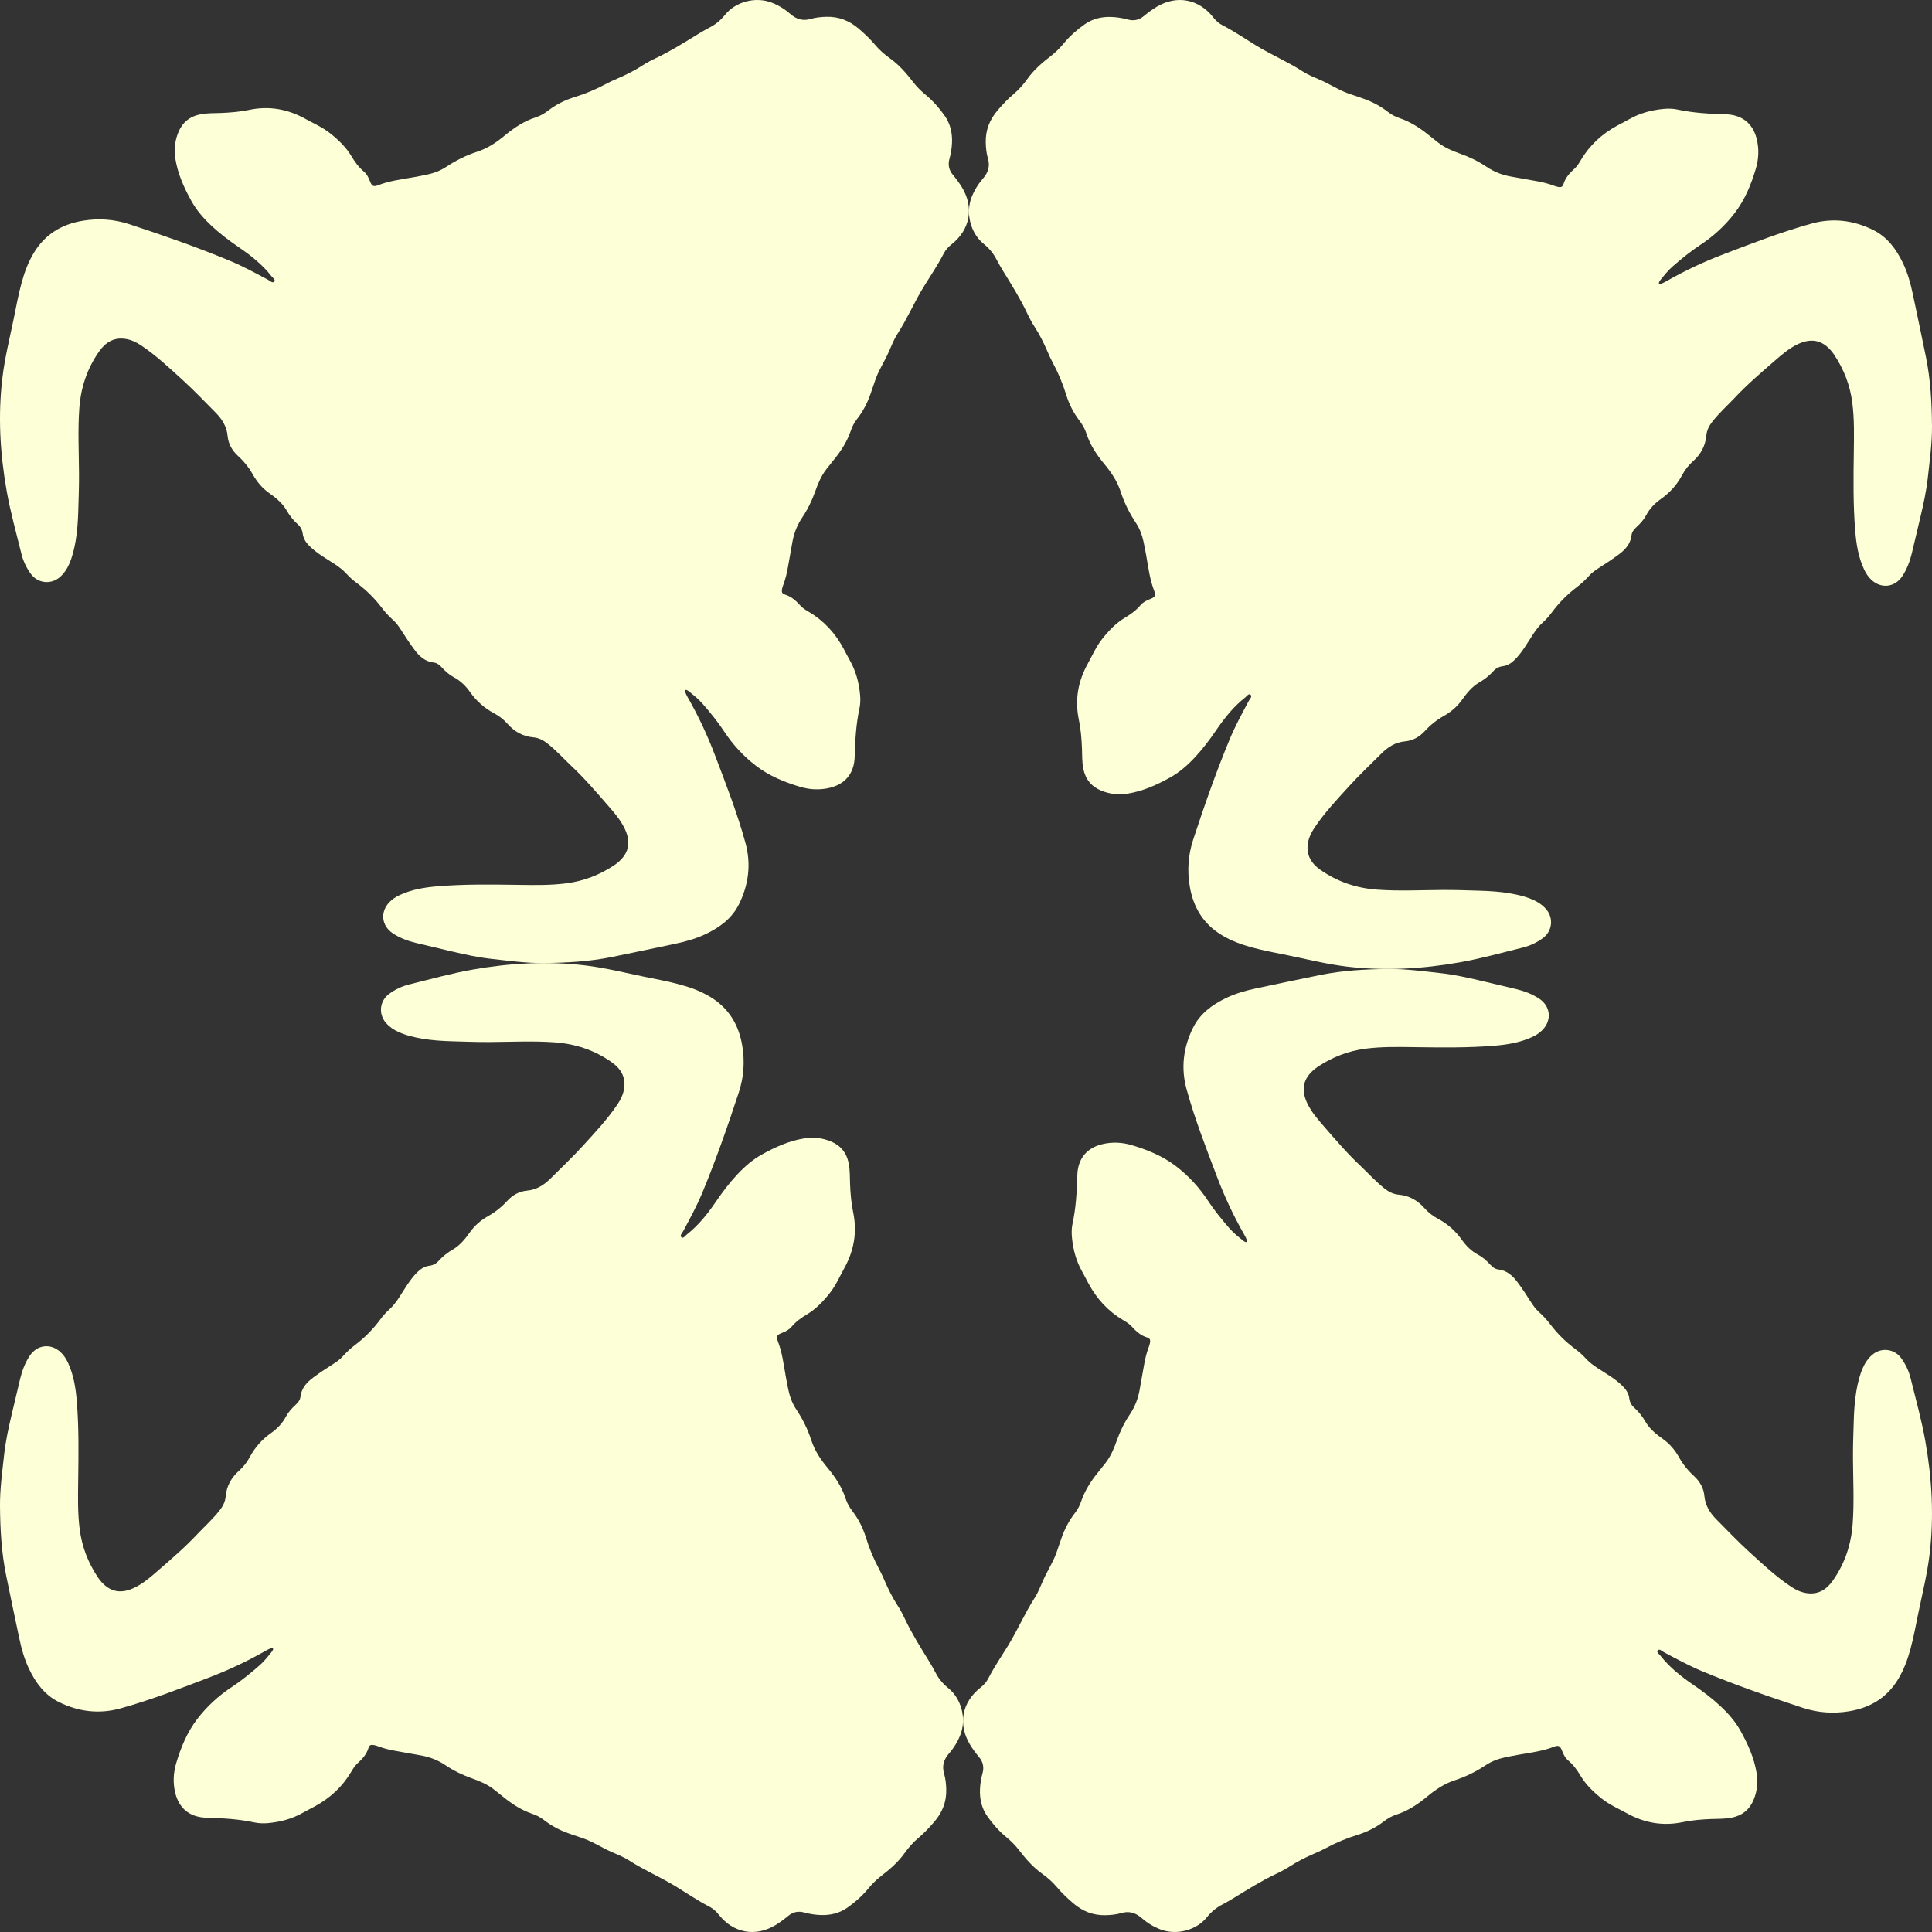 <?xml version="1.0" encoding="UTF-8"?>
<svg width="325px" height="325px" viewBox="0 0 325 325" version="1.1" xmlns="http://www.w3.org/2000/svg" xmlns:xlink="http://www.w3.org/1999/xlink">
    <rect x="0" y="0" width="325" height="325" fill="#333333" stroke="none"/>
    <title>Group 29</title>
    <g id="Web" stroke="none" stroke-width="1" fill="none" fill-rule="evenodd">
        <g id="Group-29" fill="#FDFFD6">
            <path d="M33.231,258.03 C34.465,256.734 35.793,255.533 36.912,254.121 C37.477,253.409 37.883,252.638 37.961,251.735 C38.117,249.96 38.924,248.542 40.23,247.382 C40.957,246.732 41.551,245.983 42.011,245.115 C42.879,243.48 44.076,242.141 45.593,241.067 C46.62,240.345 47.496,239.444 48.093,238.313 C48.5,237.545 49.078,236.923 49.704,236.341 C50.108,235.965 50.479,235.545 50.541,234.985 C50.699,233.522 51.595,232.545 52.684,231.734 C53.773,230.919 54.918,230.175 56.067,229.445 C56.669,229.058 57.237,228.644 57.712,228.111 C58.342,227.41 59.027,226.78 59.78,226.212 C61.372,225.005 62.763,223.587 63.957,221.98 C64.416,221.361 64.919,220.787 65.492,220.273 C66.154,219.681 66.665,218.977 67.154,218.233 C68.101,216.786 68.948,215.257 70.187,214.021 C70.771,213.439 71.419,213.026 72.247,212.92 C72.86,212.844 73.382,212.566 73.793,212.1 C74.482,211.329 75.275,210.71 76.173,210.193 C77.402,209.481 78.276,208.375 79.086,207.241 C79.901,206.097 80.941,205.231 82.132,204.56 C83.335,203.884 84.381,203.045 85.311,202.028 C86.201,201.051 87.331,200.407 88.637,200.291 C90.275,200.145 91.518,199.339 92.628,198.232 C94.441,196.428 96.304,194.666 98.025,192.778 C100.088,190.511 102.201,188.276 103.912,185.709 C104.436,184.919 104.84,184.075 104.987,183.128 C105.294,181.169 104.417,179.76 102.893,178.683 C100.01,176.651 96.794,175.588 93.295,175.339 C89.67,175.079 86.045,175.266 82.418,175.29 C80.293,175.306 78.169,175.228 76.044,175.163 C74.374,175.112 72.704,175.009 71.053,174.73 C69.679,174.495 68.332,174.181 67.052,173.607 C66.237,173.242 65.519,172.753 64.927,172.076 C63.618,170.572 63.86,168.362 65.465,167.187 C66.487,166.438 67.619,165.902 68.835,165.602 C72.357,164.734 75.859,163.752 79.43,163.119 C85.739,162.004 92.082,161.639 98.474,162.407 C101.806,162.807 105.049,163.619 108.322,164.293 C110.35,164.712 112.388,165.075 114.386,165.621 C116.172,166.105 117.893,166.736 119.487,167.702 C122.588,169.579 124.274,172.376 124.863,175.912 C125.304,178.58 125.129,181.177 124.282,183.758 C122.416,189.445 120.447,195.091 118.151,200.621 C117.22,202.861 116.059,204.982 114.921,207.117 C114.752,207.436 114.281,207.847 114.652,208.15 C114.943,208.386 115.268,207.88 115.545,207.661 C117.486,206.135 119.011,204.222 120.393,202.198 C121.501,200.575 122.668,199.017 124.016,197.578 C125.253,196.255 126.592,195.086 128.16,194.212 C130.397,192.967 132.723,191.912 135.28,191.501 C136.794,191.258 138.273,191.404 139.704,191.983 C141.387,192.662 142.407,193.893 142.767,195.686 C142.998,196.842 142.95,198.016 142.998,199.179 C143.063,200.781 143.192,202.366 143.52,203.933 C144.216,207.263 143.66,210.385 142.022,213.342 C141.253,214.735 140.618,216.21 139.626,217.471 C138.513,218.885 137.284,220.184 135.727,221.115 C134.77,221.688 133.877,222.329 133.153,223.19 C132.718,223.707 132.142,223.993 131.521,224.231 C130.706,224.54 130.531,224.81 130.833,225.581 C131.578,227.489 131.822,229.499 132.172,231.49 C132.314,232.304 132.476,233.116 132.648,233.925 C132.887,235.048 133.299,236.105 133.936,237.069 C135.012,238.689 135.875,240.418 136.477,242.271 C137.042,244.008 138.026,245.496 139.182,246.878 C140.505,248.464 141.632,250.157 142.272,252.149 C142.52,252.914 142.928,253.599 143.415,254.235 C144.432,255.56 145.168,257.035 145.658,258.623 C146.233,260.484 146.973,262.264 147.898,263.971 C148.25,264.621 148.549,265.302 148.844,265.982 C149.447,267.367 150.116,268.717 150.939,269.988 C151.434,270.751 151.859,271.557 152.249,272.383 C153.384,274.78 154.79,277.02 156.175,279.276 C156.592,279.955 157.001,280.64 157.364,281.348 C157.891,282.382 158.609,283.239 159.507,283.964 C161.731,285.753 162.599,289.094 161.569,291.791 C161.115,292.979 160.453,294.039 159.628,294.986 C158.754,295.993 158.431,297.072 158.818,298.379 C159.071,299.226 159.149,300.11 159.176,301.001 C159.235,303.103 158.517,304.891 157.159,306.471 C156.323,307.445 155.454,308.373 154.47,309.198 C153.596,309.928 152.843,310.791 152.182,311.717 C151.076,313.27 149.657,314.482 148.169,315.629 C147.379,316.24 146.68,316.949 146.048,317.715 C145.023,318.954 143.832,320.003 142.528,320.918 C141.154,321.881 139.588,322.225 137.929,322.143 C137.053,322.1 136.181,321.968 135.332,321.73 C134.334,321.448 133.436,321.6 132.621,322.273 C131.919,322.852 131.193,323.401 130.41,323.867 C127.041,325.866 123.37,325.184 120.923,322.103 C120.493,321.562 119.998,321.086 119.388,320.772 C117.443,319.771 115.634,318.54 113.775,317.395 C111.186,315.802 108.378,314.62 105.824,312.967 C104.901,312.371 103.853,311.966 102.839,311.522 C101.279,310.843 99.854,309.88 98.246,309.303 C97.418,309.006 96.584,308.73 95.753,308.446 C94.185,307.907 92.738,307.134 91.429,306.111 C90.861,305.67 90.229,305.356 89.554,305.126 C87.788,304.523 86.233,303.546 84.787,302.375 C84.214,301.912 83.636,301.452 83.055,301.001 C81.939,300.132 80.651,299.607 79.341,299.139 C77.781,298.585 76.308,297.865 74.934,296.942 C73.689,296.106 72.331,295.571 70.862,295.306 C69.41,295.043 67.961,294.783 66.509,294.529 C65.53,294.356 64.567,294.123 63.634,293.772 C63.422,293.69 63.206,293.617 62.986,293.571 C62.418,293.45 62.144,293.528 61.977,294.067 C61.641,295.16 60.913,295.928 60.109,296.658 C59.662,297.067 59.358,297.586 59.052,298.098 C57.562,300.614 55.486,302.499 52.937,303.879 C52.262,304.244 51.576,304.583 50.909,304.961 C49.123,305.976 47.193,306.484 45.168,306.679 C44.372,306.755 43.573,306.739 42.796,306.571 C40.15,305.997 37.463,305.859 34.772,305.778 C34.629,305.776 34.489,305.767 34.347,305.757 C31.789,305.565 30.092,304.114 29.479,301.604 C29.071,299.924 29.151,298.252 29.635,296.615 C30.426,293.953 31.477,291.394 33.177,289.175 C34.796,287.062 36.743,285.271 38.958,283.813 C40.602,282.731 42.116,281.497 43.595,280.209 C44.391,279.517 45.047,278.694 45.706,277.872 C45.792,277.764 45.875,277.639 45.921,277.509 C45.996,277.285 45.872,277.158 45.665,277.231 C45.348,277.344 45.036,277.493 44.743,277.661 C41.61,279.457 38.351,280.983 34.979,282.265 C30.1,284.121 25.236,286.021 20.199,287.403 C16.649,288.377 13.159,287.944 9.865,286.297 C7.504,285.117 6.011,283.088 4.89,280.753 C4.107,279.124 3.623,277.396 3.25,275.634 C2.499,272.096 1.757,268.552 1.031,265.005 C0.243,261.163 0.033,257.27 0,253.355 C-0.023,250.463 0.38,247.614 0.689,244.752 C0.937,242.45 1.432,240.199 1.964,237.951 C2.437,235.954 2.9,233.955 3.384,231.961 C3.723,230.57 4.215,229.239 5.022,228.041 C6.267,226.198 8.536,225.933 10.171,227.443 C10.723,227.951 11.123,228.568 11.438,229.247 C12.376,231.268 12.729,233.435 12.909,235.629 C13.28,240.096 13.213,244.573 13.151,249.048 C13.113,251.786 13.054,254.519 13.404,257.246 C13.78,260.186 14.815,262.868 16.453,265.324 C16.547,265.467 16.647,265.605 16.752,265.738 C18.569,268.062 20.632,268.086 22.783,266.999 C24.139,266.314 25.284,265.327 26.419,264.339 C28.756,262.31 31.112,260.3 33.231,258.03" id="Fill-101"></path>
            <path d="M232.879,199.912 C233.591,200.477 234.362,200.883 235.265,200.961 C237.04,201.117 238.458,201.924 239.618,203.23 C240.268,203.957 241.017,204.551 241.885,205.011 C243.52,205.879 244.859,207.076 245.933,208.593 C246.655,209.62 247.556,210.496 248.687,211.093 C249.455,211.5 250.077,212.078 250.659,212.704 C251.035,213.108 251.455,213.479 252.015,213.541 C253.478,213.699 254.455,214.595 255.266,215.684 C256.081,216.773 256.825,217.918 257.555,219.067 C257.942,219.669 258.356,220.237 258.889,220.715 C259.59,221.342 260.22,222.027 260.788,222.78 C261.995,224.372 263.413,225.763 265.02,226.957 C265.639,227.419 266.213,227.919 266.727,228.492 C267.319,229.154 268.023,229.665 268.767,230.154 C270.217,231.101 271.743,231.948 272.979,233.187 C273.561,233.771 273.974,234.419 274.08,235.247 C274.156,235.86 274.434,236.382 274.9,236.793 C275.671,237.482 276.29,238.275 276.807,239.173 C277.519,240.402 278.625,241.276 279.761,242.086 C280.903,242.901 281.769,243.941 282.44,245.132 C283.116,246.335 283.955,247.381 284.972,248.311 C285.949,249.201 286.593,250.331 286.709,251.637 C286.855,253.275 287.661,254.518 288.768,255.628 C290.572,257.441 292.334,259.304 294.222,261.025 C296.489,263.088 298.724,265.201 301.291,266.912 C302.081,267.436 302.925,267.84 303.872,267.987 C305.831,268.294 307.24,267.417 308.317,265.893 C310.349,263.01 311.412,259.794 311.661,256.295 C311.921,252.67 311.734,249.045 311.71,245.418 C311.694,243.293 311.772,241.169 311.837,239.044 C311.888,237.374 311.991,235.704 312.27,234.053 C312.505,232.679 312.819,231.332 313.393,230.052 C313.758,229.237 314.247,228.519 314.924,227.927 C316.428,226.618 318.638,226.86 319.813,228.465 C320.562,229.487 321.098,230.619 321.398,231.835 C322.266,235.357 323.248,238.859 323.881,242.43 C324.996,248.739 325.361,255.082 324.593,261.474 C324.193,264.806 323.381,268.049 322.707,271.322 C322.288,273.35 321.925,275.388 321.379,277.386 C320.895,279.172 320.264,280.893 319.298,282.487 C317.424,285.588 314.624,287.274 311.088,287.863 C308.42,288.304 305.823,288.129 303.242,287.282 C297.555,285.416 291.909,283.447 286.379,281.151 C284.139,280.22 282.018,279.059 279.883,277.921 C279.564,277.752 279.153,277.281 278.85,277.652 C278.614,277.943 279.12,278.268 279.339,278.545 C280.865,280.486 282.778,282.011 284.802,283.393 C286.425,284.501 287.983,285.668 289.422,287.016 C290.745,288.253 291.917,289.592 292.788,291.16 C294.033,293.397 295.088,295.723 295.499,298.28 C295.742,299.794 295.596,301.273 295.017,302.704 C294.338,304.387 293.107,305.407 291.314,305.767 C290.158,305.998 288.984,305.95 287.821,305.998 C286.219,306.063 284.634,306.192 283.067,306.52 C279.737,307.216 276.615,306.66 273.658,305.022 C272.265,304.253 270.79,303.618 269.529,302.626 C268.115,301.513 266.816,300.284 265.885,298.727 C265.312,297.77 264.671,296.877 263.81,296.153 C263.293,295.718 263.007,295.142 262.769,294.521 C262.46,293.706 262.19,293.531 261.419,293.833 C259.511,294.578 257.501,294.822 255.51,295.172 C254.696,295.314 253.884,295.476 253.075,295.648 C251.952,295.887 250.895,296.299 249.931,296.936 C248.311,298.012 246.582,298.875 244.729,299.477 C242.992,300.042 241.504,301.026 240.122,302.182 C238.536,303.505 236.843,304.632 234.851,305.272 C234.086,305.52 233.401,305.928 232.765,306.415 C231.44,307.432 229.965,308.168 228.377,308.658 C226.516,309.233 224.736,309.973 223.029,310.898 C222.379,311.25 221.698,311.549 221.018,311.844 C219.633,312.447 218.283,313.116 217.012,313.939 C216.249,314.434 215.443,314.859 214.617,315.249 C212.22,316.384 209.98,317.79 207.724,319.175 C207.045,319.592 206.36,320.001 205.652,320.364 C204.618,320.891 203.761,321.609 203.036,322.507 C201.247,324.731 197.906,325.599 195.209,324.569 C194.024,324.115 192.961,323.453 192.014,322.628 C191.007,321.754 189.928,321.431 188.621,321.818 C187.774,322.071 186.89,322.149 186.002,322.176 C183.897,322.235 182.109,321.517 180.529,320.159 C179.555,319.323 178.627,318.454 177.802,317.47 C177.072,316.596 176.209,315.843 175.283,315.182 C173.73,314.076 172.518,312.657 171.371,311.169 C170.76,310.379 170.051,309.68 169.285,309.048 C168.046,308.023 166.997,306.832 166.082,305.528 C165.119,304.154 164.775,302.588 164.857,300.929 C164.9,300.053 165.032,299.181 165.27,298.332 C165.552,297.334 165.4,296.436 164.727,295.621 C164.148,294.919 163.599,294.193 163.133,293.41 C161.134,290.041 161.816,286.37 164.897,283.923 C165.438,283.493 165.914,282.998 166.228,282.388 C167.229,280.443 168.46,278.634 169.605,276.775 C171.198,274.186 172.38,271.378 174.033,268.824 C174.629,267.901 175.034,266.853 175.478,265.839 C176.157,264.279 177.12,262.854 177.697,261.246 C177.994,260.418 178.27,259.584 178.554,258.753 C179.093,257.185 179.866,255.738 180.889,254.429 C181.33,253.861 181.644,253.229 181.874,252.554 C182.477,250.788 183.454,249.233 184.625,247.787 C185.088,247.214 185.548,246.636 185.999,246.055 C186.868,244.939 187.393,243.651 187.861,242.341 C188.415,240.781 189.135,239.308 190.058,237.934 C190.894,236.689 191.429,235.331 191.694,233.862 C191.957,232.41 192.217,230.961 192.471,229.509 C192.644,228.53 192.877,227.567 193.228,226.634 C193.31,226.422 193.383,226.206 193.429,225.986 C193.55,225.418 193.472,225.144 192.933,224.977 C191.84,224.641 191.072,223.913 190.342,223.109 C189.933,222.662 189.414,222.358 188.902,222.052 C186.386,220.562 184.501,218.486 183.121,215.937 C182.756,215.262 182.417,214.576 182.039,213.909 C181.024,212.123 180.516,210.193 180.321,208.168 C180.245,207.372 180.261,206.573 180.429,205.796 C181.003,203.15 181.141,200.463 181.222,197.772 C181.224,197.629 181.233,197.489 181.243,197.347 C181.435,194.789 182.886,193.092 185.396,192.479 C187.076,192.071 188.748,192.151 190.385,192.635 C193.047,193.426 195.606,194.477 197.825,196.177 C199.938,197.796 201.729,199.743 203.187,201.958 C204.269,203.602 205.503,205.116 206.791,206.595 C207.483,207.391 208.306,208.047 209.128,208.706 C209.236,208.792 209.361,208.875 209.491,208.921 C209.715,208.996 209.842,208.872 209.769,208.665 C209.656,208.348 209.507,208.036 209.339,207.743 C207.543,204.61 206.017,201.351 204.735,197.979 C202.879,193.1 200.979,188.236 199.597,183.199 C198.623,179.649 199.056,176.159 200.703,172.865 C201.883,170.504 203.912,169.011 206.247,167.89 C207.876,167.107 209.604,166.623 211.366,166.25 C214.904,165.499 218.448,164.757 221.995,164.031 C225.837,163.243 229.73,163.033 233.645,163.001 C236.537,162.977 239.386,163.38 242.248,163.689 C244.55,163.937 246.801,164.432 249.049,164.964 C251.046,165.437 253.045,165.9 255.039,166.384 C256.43,166.723 257.764,167.215 258.959,168.022 C260.802,169.267 261.067,171.536 259.557,173.171 C259.049,173.725 258.432,174.126 257.753,174.438 C255.732,175.376 253.565,175.729 251.371,175.912 C246.904,176.28 242.427,176.213 237.952,176.151 C235.214,176.113 232.481,176.054 229.754,176.404 C226.814,176.78 224.132,177.815 221.676,179.453 C221.533,179.547 221.395,179.647 221.262,179.752 C218.938,181.569 218.914,183.632 220.001,185.783 C220.686,187.139 221.673,188.284 222.661,189.419 C224.69,191.756 226.7,194.112 228.97,196.231 C230.266,197.465 231.467,198.793 232.879,199.912 Z" id="Fill-103"></path>
            <path d="M291.769,66.97 C290.535,68.266 289.207,69.467 288.088,70.879 C287.523,71.591 287.117,72.362 287.039,73.265 C286.883,75.04 286.076,76.458 284.77,77.618 C284.043,78.268 283.449,79.017 282.989,79.885 C282.121,81.52 280.924,82.859 279.407,83.933 C278.38,84.655 277.504,85.556 276.907,86.687 C276.5,87.455 275.922,88.077 275.296,88.659 C274.892,89.035 274.521,89.455 274.459,90.015 C274.301,91.478 273.405,92.455 272.316,93.266 C271.227,94.081 270.082,94.825 268.933,95.555 C268.331,95.942 267.763,96.356 267.285,96.889 C266.658,97.59 265.973,98.22 265.22,98.788 C263.628,99.995 262.237,101.413 261.043,103.02 C260.584,103.639 260.081,104.213 259.508,104.727 C258.846,105.319 258.335,106.023 257.846,106.767 C256.899,108.217 256.052,109.743 254.813,110.979 C254.229,111.561 253.581,111.974 252.753,112.08 C252.14,112.156 251.618,112.434 251.207,112.9 C250.518,113.671 249.725,114.29 248.827,114.807 C247.598,115.519 246.724,116.625 245.914,117.761 C245.099,118.903 244.059,119.769 242.868,120.44 C241.665,121.116 240.619,121.955 239.689,122.972 C238.799,123.949 237.669,124.593 236.363,124.709 C234.725,124.855 233.482,125.661 232.372,126.768 C230.559,128.572 228.696,130.334 226.975,132.222 C224.912,134.489 222.799,136.724 221.088,139.291 C220.564,140.081 220.16,140.925 220.013,141.872 C219.706,143.831 220.583,145.24 222.107,146.317 C224.99,148.349 228.206,149.412 231.705,149.661 C235.33,149.921 238.955,149.734 242.582,149.71 C244.707,149.694 246.831,149.772 248.956,149.837 C250.626,149.888 252.296,149.991 253.947,150.27 C255.321,150.505 256.668,150.819 257.948,151.393 C258.763,151.758 259.481,152.247 260.073,152.924 C261.382,154.428 261.14,156.638 259.535,157.813 C258.513,158.562 257.381,159.098 256.165,159.398 C252.643,160.266 249.141,161.248 245.57,161.881 C239.261,162.996 232.918,163.361 226.526,162.593 C223.194,162.193 219.951,161.381 216.678,160.707 C214.65,160.288 212.612,159.925 210.614,159.379 C208.828,158.895 207.107,158.264 205.513,157.298 C202.412,155.421 200.726,152.624 200.137,149.088 C199.696,146.42 199.871,143.823 200.718,141.242 C202.584,135.555 204.553,129.909 206.849,124.379 C207.78,122.139 208.941,120.018 210.079,117.883 C210.248,117.564 210.719,117.153 210.348,116.85 C210.057,116.614 209.732,117.12 209.455,117.339 C207.514,118.865 205.989,120.778 204.607,122.802 C203.499,124.425 202.332,125.983 200.984,127.422 C199.747,128.745 198.408,129.917 196.84,130.788 C194.603,132.033 192.277,133.088 189.72,133.499 C188.206,133.742 186.727,133.596 185.296,133.017 C183.613,132.338 182.593,131.107 182.233,129.314 C182.002,128.158 182.05,126.984 182.002,125.821 C181.937,124.219 181.808,122.634 181.48,121.067 C180.784,117.737 181.34,114.615 182.978,111.658 C183.747,110.265 184.382,108.79 185.374,107.529 C186.487,106.115 187.716,104.816 189.273,103.885 C190.23,103.312 191.123,102.671 191.847,101.81 C192.282,101.293 192.858,101.007 193.479,100.769 C194.294,100.46 194.469,100.19 194.167,99.419 C193.422,97.511 193.178,95.501 192.828,93.51 C192.686,92.696 192.524,91.884 192.352,91.075 C192.113,89.952 191.701,88.895 191.064,87.931 C189.988,86.311 189.125,84.582 188.523,82.729 C187.958,80.992 186.974,79.504 185.818,78.122 C184.495,76.536 183.368,74.843 182.728,72.851 C182.48,72.086 182.072,71.401 181.585,70.765 C180.568,69.44 179.832,67.965 179.342,66.377 C178.767,64.516 178.027,62.736 177.102,61.029 C176.75,60.379 176.451,59.698 176.156,59.018 C175.553,57.633 174.884,56.283 174.061,55.012 C173.566,54.249 173.141,53.443 172.751,52.617 C171.616,50.22 170.21,47.98 168.825,45.724 C168.408,45.045 167.999,44.36 167.636,43.652 C167.109,42.618 166.391,41.761 165.493,41.036 C163.269,39.247 162.401,35.906 163.431,33.209 C163.885,32.024 164.547,30.961 165.372,30.014 C166.246,29.007 166.569,27.928 166.182,26.621 C165.929,25.774 165.851,24.89 165.824,23.999 C165.765,21.897 166.483,20.109 167.841,18.529 C168.677,17.555 169.546,16.627 170.53,15.802 C171.404,15.072 172.157,14.209 172.818,13.283 C173.924,11.73 175.343,10.518 176.831,9.371 C177.621,8.76 178.32,8.051 178.952,7.285 C179.977,6.046 181.168,4.997 182.472,4.082 C183.846,3.119 185.412,2.775 187.071,2.857 C187.947,2.9 188.819,3.032 189.668,3.27 C190.666,3.552 191.564,3.4 192.379,2.727 C193.081,2.148 193.807,1.599 194.59,1.133 C197.959,-0.866 201.63,-0.184 204.077,2.897 C204.507,3.438 205.002,3.914 205.612,4.228 C207.557,5.229 209.366,6.46 211.225,7.605 C213.814,9.198 216.622,10.38 219.176,12.033 C220.099,12.629 221.147,13.034 222.161,13.478 C223.721,14.157 225.146,15.12 226.754,15.697 C227.582,15.994 228.416,16.27 229.247,16.554 C230.815,17.093 232.262,17.866 233.571,18.889 C234.139,19.33 234.771,19.644 235.446,19.874 C237.212,20.477 238.767,21.454 240.213,22.625 C240.786,23.088 241.364,23.548 241.945,23.999 C243.061,24.868 244.349,25.393 245.659,25.861 C247.219,26.415 248.692,27.135 250.066,28.058 C251.311,28.894 252.669,29.432 254.138,29.694 C255.59,29.957 257.039,30.217 258.491,30.471 C259.47,30.644 260.433,30.877 261.366,31.228 C261.578,31.31 261.794,31.383 262.014,31.429 C262.582,31.55 262.856,31.472 263.023,30.933 C263.359,29.84 264.087,29.072 264.891,28.342 C265.338,27.933 265.642,27.414 265.948,26.902 C267.438,24.386 269.514,22.501 272.063,21.121 C272.738,20.756 273.424,20.417 274.091,20.039 C275.877,19.024 277.807,18.516 279.832,18.321 C280.628,18.245 281.427,18.261 282.204,18.429 C284.85,19.003 287.537,19.141 290.228,19.222 C290.371,19.224 290.511,19.233 290.653,19.243 C293.211,19.435 294.908,20.886 295.521,23.396 C295.929,25.076 295.849,26.748 295.365,28.385 C294.574,31.047 293.523,33.606 291.823,35.825 C290.204,37.938 288.257,39.729 286.042,41.187 C284.398,42.269 282.884,43.503 281.405,44.791 C280.609,45.483 279.953,46.306 279.294,47.128 C279.208,47.236 279.125,47.361 279.079,47.491 C279.004,47.715 279.128,47.842 279.335,47.769 C279.652,47.656 279.964,47.507 280.257,47.339 C283.39,45.543 286.649,44.017 290.021,42.735 C294.9,40.879 299.764,38.979 304.801,37.597 C308.351,36.623 311.841,37.056 315.135,38.703 C317.496,39.883 318.989,41.912 320.11,44.247 C320.893,45.876 321.377,47.604 321.75,49.366 C322.501,52.904 323.243,56.448 323.969,59.995 C324.757,63.837 324.967,67.73 325,71.645 C325.023,74.537 324.62,77.386 324.311,80.248 C324.063,82.55 323.568,84.801 323.036,87.049 C322.563,89.046 322.1,91.045 321.616,93.039 C321.277,94.43 320.785,95.764 319.978,96.959 C318.733,98.802 316.464,99.067 314.829,97.557 C314.275,97.049 313.874,96.432 313.562,95.753 C312.624,93.732 312.271,91.565 312.091,89.371 C311.72,84.904 311.787,80.427 311.849,75.952 C311.887,73.214 311.946,70.481 311.596,67.754 C311.22,64.814 310.185,62.132 308.547,59.676 C308.453,59.533 308.353,59.395 308.248,59.262 C306.431,56.938 304.368,56.914 302.217,58.001 C300.861,58.686 299.716,59.673 298.581,60.661 C296.244,62.69 293.888,64.7 291.769,66.97" id="Fill-162"></path>
            <path d="M96.03,128.769 C94.734,127.535 93.533,126.207 92.121,125.091 C91.409,124.523 90.638,124.117 89.735,124.039 C87.96,123.883 86.542,123.076 85.382,121.77 C84.732,121.043 83.983,120.449 83.115,119.989 C81.48,119.121 80.141,117.924 79.067,116.407 C78.345,115.38 77.444,114.504 76.313,113.907 C75.545,113.5 74.923,112.922 74.341,112.296 C73.965,111.892 73.545,111.521 72.985,111.459 C71.522,111.301 70.545,110.405 69.734,109.316 C68.919,108.227 68.175,107.082 67.445,105.936 C67.058,105.331 66.644,104.763 66.111,104.288 C65.41,103.658 64.78,102.973 64.212,102.22 C63.005,100.628 61.587,99.237 59.98,98.043 C59.361,97.584 58.787,97.081 58.273,96.508 C57.681,95.846 56.977,95.335 56.233,94.846 C54.786,93.899 53.257,93.052 52.021,91.813 C51.439,91.229 51.026,90.581 50.92,89.753 C50.844,89.14 50.566,88.618 50.1,88.207 C49.329,87.518 48.71,86.725 48.193,85.827 C47.481,84.598 46.375,83.724 45.241,82.914 C44.097,82.099 43.231,81.059 42.56,79.868 C41.884,78.665 41.045,77.619 40.028,76.689 C39.051,75.799 38.407,74.669 38.291,73.363 C38.145,71.725 37.339,70.482 36.232,69.372 C34.428,67.559 32.666,65.696 30.778,63.975 C28.511,61.912 26.276,59.799 23.709,58.088 C22.919,57.564 22.075,57.16 21.128,57.013 C19.169,56.706 17.76,57.583 16.683,59.107 C14.651,61.99 13.588,65.206 13.339,68.705 C13.079,72.33 13.266,75.955 13.29,79.582 C13.306,81.707 13.228,83.831 13.163,85.956 C13.112,87.626 13.009,89.296 12.73,90.947 C12.495,92.321 12.181,93.668 11.607,94.948 C11.242,95.763 10.753,96.481 10.076,97.073 C8.572,98.382 6.362,98.14 5.187,96.535 C4.438,95.513 3.902,94.381 3.602,93.165 C2.734,89.643 1.752,86.141 1.119,82.57 C0.004,76.261 -0.361,69.918 0.407,63.526 C0.807,60.194 1.619,56.951 2.293,53.678 C2.712,51.65 3.075,49.612 3.621,47.614 C4.105,45.828 4.736,44.107 5.702,42.513 C7.579,39.412 10.376,37.726 13.912,37.137 C16.58,36.696 19.177,36.871 21.758,37.718 C27.445,39.584 33.091,41.553 38.621,43.849 C40.861,44.78 42.982,45.941 45.117,47.079 C45.436,47.248 45.847,47.719 46.15,47.348 C46.386,47.057 45.88,46.732 45.661,46.455 C44.135,44.514 42.222,42.989 40.198,41.607 C38.575,40.499 37.017,39.332 35.578,37.984 C34.255,36.747 33.086,35.408 32.212,33.84 C30.967,31.603 29.912,29.277 29.501,26.72 C29.258,25.206 29.404,23.727 29.983,22.296 C30.662,20.613 31.893,19.593 33.686,19.233 C34.842,19.002 36.016,19.05 37.179,19.002 C38.781,18.937 40.366,18.808 41.933,18.48 C45.263,17.784 48.385,18.34 51.342,19.978 C52.735,20.747 54.21,21.382 55.471,22.374 C56.885,23.487 58.184,24.716 59.115,26.273 C59.688,27.23 60.329,28.123 61.19,28.847 C61.707,29.282 61.993,29.858 62.231,30.479 C62.54,31.294 62.81,31.469 63.581,31.167 C65.489,30.422 67.499,30.178 69.49,29.828 C70.304,29.686 71.116,29.524 71.925,29.352 C73.048,29.113 74.105,28.701 75.069,28.064 C76.689,26.988 78.418,26.125 80.271,25.523 C82.008,24.958 83.496,23.974 84.878,22.818 C86.464,21.495 88.157,20.368 90.149,19.728 C90.914,19.48 91.599,19.072 92.235,18.585 C93.56,17.568 95.035,16.832 96.623,16.342 C98.484,15.767 100.264,15.027 101.971,14.102 C102.621,13.75 103.302,13.451 103.982,13.156 C105.367,12.553 106.717,11.884 107.988,11.061 C108.751,10.566 109.557,10.141 110.383,9.751 C112.78,8.616 115.02,7.21 117.276,5.825 C117.955,5.408 118.64,4.999 119.348,4.636 C120.382,4.109 121.239,3.391 121.964,2.493 C123.753,0.269 127.094,-0.599 129.791,0.431 C130.976,0.885 132.039,1.547 132.986,2.372 C133.993,3.246 135.072,3.569 136.379,3.182 C137.226,2.929 138.11,2.851 139.001,2.824 C141.103,2.765 142.891,3.483 144.471,4.841 C145.445,5.677 146.373,6.546 147.198,7.53 C147.928,8.404 148.791,9.157 149.717,9.818 C151.27,10.924 152.482,12.343 153.629,13.831 C154.24,14.621 154.949,15.32 155.715,15.952 C156.954,16.977 158.003,18.168 158.918,19.472 C159.881,20.846 160.225,22.412 160.143,24.071 C160.1,24.947 159.968,25.819 159.73,26.668 C159.448,27.669 159.6,28.564 160.273,29.379 C160.852,30.081 161.401,30.807 161.867,31.59 C163.866,34.959 163.184,38.63 160.103,41.077 C159.562,41.507 159.086,42.002 158.772,42.612 C157.771,44.557 156.54,46.366 155.395,48.225 C153.802,50.814 152.62,53.622 150.967,56.176 C150.371,57.099 149.966,58.147 149.522,59.161 C148.843,60.721 147.88,62.146 147.303,63.754 C147.006,64.582 146.73,65.416 146.446,66.247 C145.907,67.815 145.134,69.262 144.111,70.571 C143.67,71.139 143.356,71.771 143.126,72.446 C142.523,74.212 141.546,75.767 140.375,77.213 C139.912,77.786 139.452,78.364 139.001,78.945 C138.132,80.061 137.607,81.349 137.139,82.659 C136.585,84.219 135.865,85.692 134.942,87.066 C134.106,88.311 133.571,89.669 133.306,91.138 C133.043,92.59 132.783,94.039 132.529,95.491 C132.356,96.47 132.123,97.433 131.772,98.366 C131.69,98.578 131.617,98.794 131.571,99.014 C131.45,99.582 131.528,99.856 132.067,100.023 C133.16,100.359 133.928,101.087 134.658,101.891 C135.067,102.338 135.586,102.642 136.098,102.948 C138.614,104.438 140.499,106.514 141.879,109.063 C142.244,109.738 142.583,110.424 142.961,111.091 C143.976,112.877 144.484,114.807 144.679,116.832 C144.755,117.628 144.739,118.427 144.571,119.204 C143.997,121.85 143.859,124.537 143.778,127.228 C143.776,127.371 143.767,127.511 143.757,127.653 C143.565,130.211 142.114,131.908 139.604,132.521 C137.924,132.929 136.252,132.849 134.615,132.365 C131.953,131.574 129.394,130.523 127.175,128.823 C125.062,127.204 123.271,125.257 121.813,123.042 C120.731,121.398 119.497,119.884 118.209,118.405 C117.517,117.609 116.694,116.953 115.872,116.294 C115.764,116.208 115.639,116.125 115.509,116.079 C115.285,116.004 115.158,116.128 115.231,116.335 C115.344,116.652 115.493,116.964 115.661,117.257 C117.457,120.39 118.983,123.649 120.265,127.021 C122.121,131.9 124.021,136.764 125.403,141.801 C126.377,145.351 125.944,148.841 124.297,152.135 C123.117,154.496 121.088,155.989 118.753,157.11 C117.124,157.893 115.396,158.377 113.634,158.75 C110.096,159.501 106.552,160.243 103.005,160.969 C99.163,161.757 95.27,161.967 91.355,162 C88.463,162.023 85.614,161.62 82.752,161.311 C80.45,161.063 78.199,160.568 75.951,160.036 C73.954,159.563 71.955,159.1 69.961,158.616 C68.57,158.277 67.236,157.785 66.041,156.978 C64.198,155.733 63.933,153.464 65.443,151.829 C65.951,151.277 66.568,150.877 67.247,150.562 C69.268,149.624 71.435,149.271 73.629,149.091 C78.096,148.72 82.573,148.787 87.048,148.849 C89.786,148.887 92.519,148.946 95.246,148.596 C98.186,148.22 100.868,147.185 103.324,145.547 C103.467,145.453 103.605,145.353 103.738,145.248 C106.062,143.431 106.086,141.368 104.999,139.217 C104.314,137.861 103.327,136.716 102.339,135.581 C100.31,133.244 98.3,130.888 96.03,128.769" id="Fill-164"></path>
        </g>
    </g>
</svg>